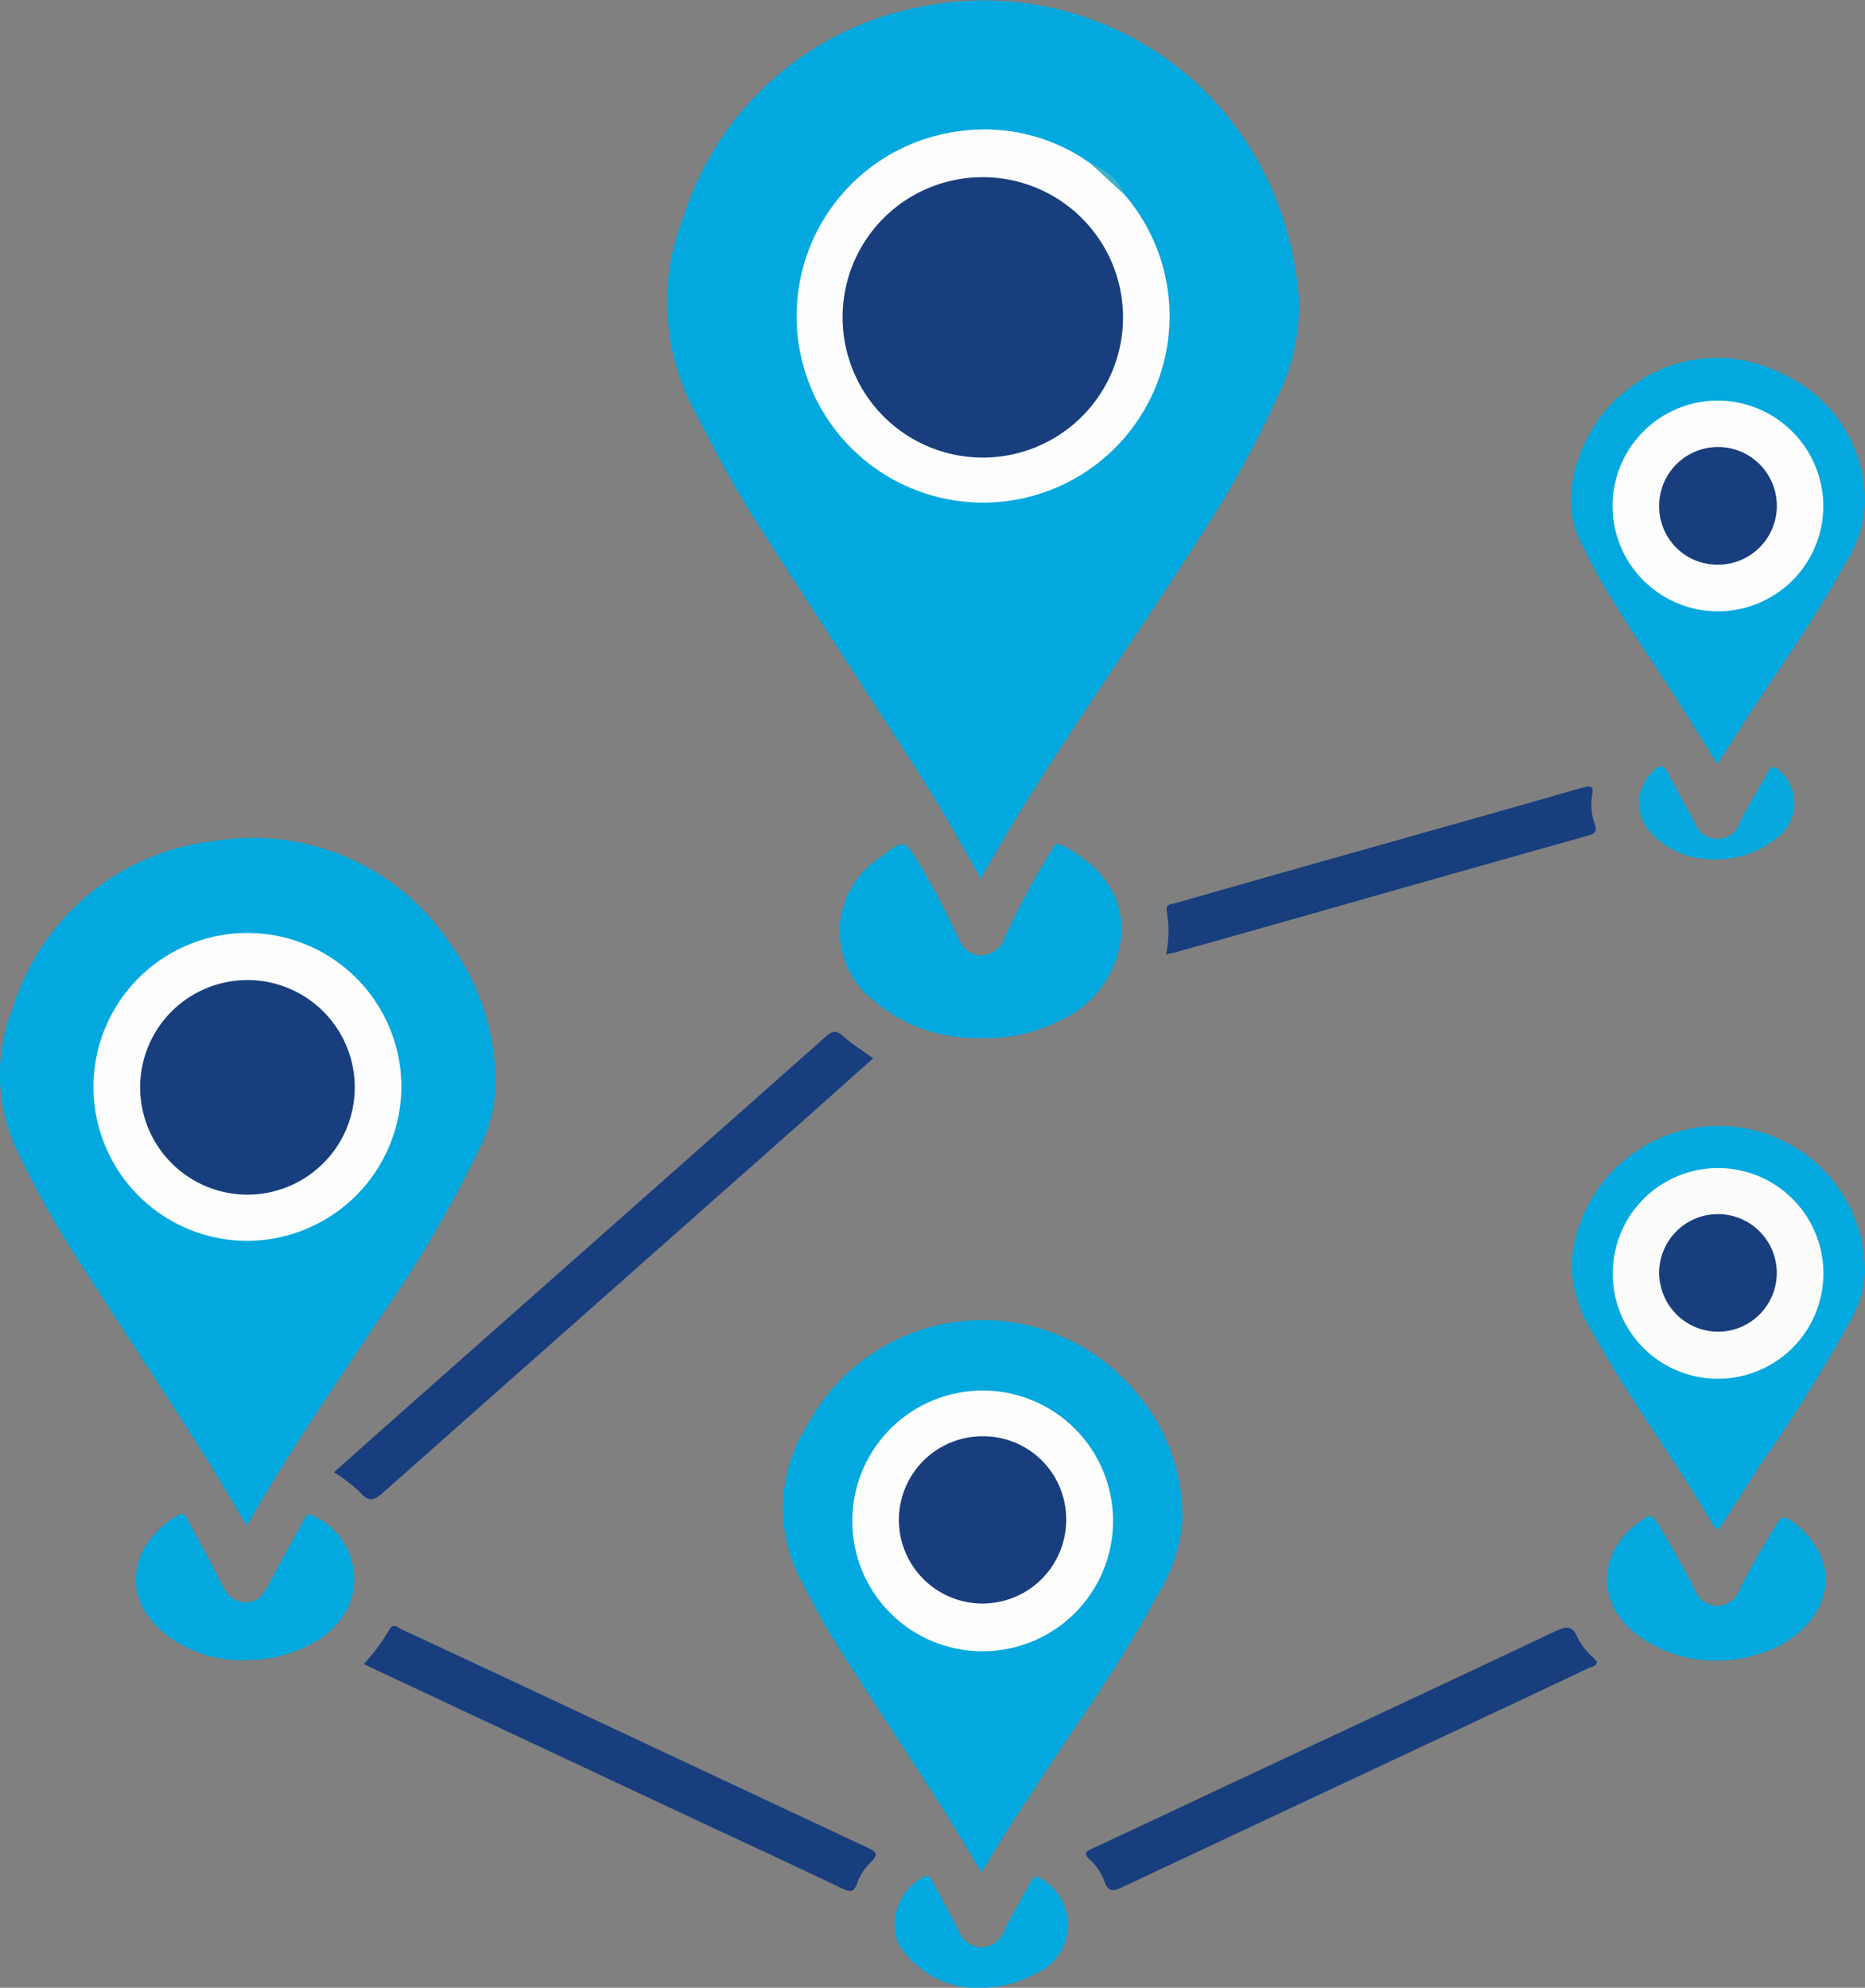 <svg xmlns="http://www.w3.org/2000/svg" xmlns:xlink="http://www.w3.org/1999/xlink" width="77.155" height="82.238" viewBox="0 0 77.155 82.238"><rect x="0" y="0" width="77.155" height="82.238" fill="#808080" stroke="none"/><defs><clipPath id="a"><rect width="77.155" height="82.238" fill="none"/></clipPath></defs><g transform="translate(0)"><g transform="translate(0)" clip-path="url(#a)"><path d="M203.547,36.356c-.926-1.7-1.855-3.291-2.855-4.841-2.144-3.324-4.313-6.632-6.447-9.963-.951-1.484-1.758-3.05-2.569-4.616a9.546,9.546,0,0,1-.433-7.925A12.8,12.8,0,0,1,201.3.242,12.974,12.974,0,0,1,214.494,5.8a13.569,13.569,0,0,1,2.218,6.536,8.344,8.344,0,0,1-.863,4.055,42.954,42.954,0,0,1-3.211,5.8c-2.46,3.874-5.133,7.609-7.535,11.521-.519.846-1.009,1.71-1.557,2.643" transform="translate(-162.983 -0.001)" fill="#03a9de"/><path d="M10.215,267.924c-.722-1.2-1.374-2.335-2.08-3.437-1.721-2.686-3.477-5.351-5.2-8.036a40.1,40.1,0,0,1-2.188-3.973,7.369,7.369,0,0,1-.21-6.009,9.884,9.884,0,0,1,8.4-6.9,9.794,9.794,0,0,1,9.732,4.322,9.809,9.809,0,0,1,1.831,5.9,6.3,6.3,0,0,1-.679,2.535,50.43,50.43,0,0,1-4.2,7.121c-1.832,2.771-3.742,5.494-5.406,8.471" transform="translate(0 -204.785)" fill="#03a9de"/><path d="M231.8,399.941c-.619-1.013-1.2-2-1.815-2.963-1.381-2.154-2.793-4.289-4.168-6.446-.562-.882-1.037-1.815-1.523-2.743a6.35,6.35,0,0,1,.288-6.338,8.226,8.226,0,0,1,13.651-1.322,7.866,7.866,0,0,1,1.873,5.3,7.115,7.115,0,0,1-1.111,3.17c-1.256,2.389-2.832,4.577-4.315,6.823-.977,1.48-1.971,2.948-2.88,4.524" transform="translate(-191.192 -322.472)" fill="#03a9de"/><path d="M454.779,119.025c-.556-.888-1.088-1.746-1.629-2.6-1.166-1.839-2.45-3.6-3.489-5.521-.19-.351-.353-.716-.537-1.07-1.1-2.117.207-5.044,1.911-6.293a5.877,5.877,0,0,1,6.439-.663,5.8,5.8,0,0,1,3.406,5.388,5.042,5.042,0,0,1-.857,2.52c-1.19,2.2-2.662,4.217-4.019,6.308-.405.625-.8,1.257-1.225,1.93" transform="translate(-383.727 -87.406)" fill="#03a9de"/><path d="M454.969,321.65A6.033,6.033,0,0,1,461,327.723a4.616,4.616,0,0,1-.654,2.071,63.383,63.383,0,0,1-3.565,5.7c-.567.879-1.134,1.757-1.693,2.641-.125.2-.219.291-.37.029-1.525-2.651-3.395-5.088-4.868-7.771a5.769,5.769,0,0,1-.992-2.986,6.109,6.109,0,0,1,6.111-5.762" transform="translate(-383.846 -275.064)" fill="#04a9df"/><path d="M245.68,249.142a6.473,6.473,0,0,1-4.337-1.478,3.632,3.632,0,0,1,.2-6c.982-.753.988-.757,1.607.279a31.5,31.5,0,0,1,1.579,3c.2.436.465.784.989.778a1.06,1.06,0,0,0,.982-.781,32.688,32.688,0,0,1,1.884-3.511c.106-.181.2-.407.493-.252,1.6.841,2.689,2.18,2.38,4.085a4.331,4.331,0,0,1-2.635,3.228,6.628,6.628,0,0,1-3.145.655" transform="translate(-205.117 -206.199)" fill="#03a9de"/><path d="M95.39,312.975c1.113-.989,2.215-1.972,3.321-2.95q8.52-7.537,17.035-15.079c.291-.259.445-.247.722,0,.368.329.8.592,1.228.906-.909.809-1.8,1.606-2.693,2.4q-8.781,7.769-17.556,15.543c-.367.325-.594.457-.974.013a6.507,6.507,0,0,0-1.083-.831" transform="translate(-81.574 -252.066)" fill="#183e7f"/><path d="M103.926,465.994a7.67,7.67,0,0,0,1.054-1.415c.157-.3.341-.092.5-.018q2.892,1.345,5.778,2.7,6.744,3.167,13.491,6.329c.389.182.487.292.138.621a2.26,2.26,0,0,0-.56.877c-.114.317-.249.372-.575.217-2.053-.983-4.119-1.938-6.18-2.9l-13.313-6.242c-.1-.047-.2-.1-.334-.165" transform="translate(-88.874 -397.156)" fill="#183e7e"/><path d="M331.355,466.352c-.025.212-.213.2-.332.261q-2.724,1.292-5.456,2.569-6.905,3.238-13.808,6.482c-.391.185-.628.25-.789-.248a2.107,2.107,0,0,0-.583-.86c-.3-.277-.158-.358.126-.489,1.944-.9,3.881-1.819,5.821-2.729,4.439-2.08,8.881-4.152,13.312-6.248.439-.208.7-.24.906.26a2.791,2.791,0,0,0,.638.824c.057.059.112.121.164.179" transform="translate(-265.291 -397.606)" fill="#183e7d"/><path d="M333.087,231.616a4.737,4.737,0,0,0,.03-1.758c-.071-.354.214-.325.393-.377q3.546-1.017,7.1-2.018c3.229-.913,6.461-1.816,9.685-2.745.414-.119.479-.048.408.354a2.251,2.251,0,0,0,.113,1.133c.119.334,0,.415-.3.5q-5.71,1.606-11.414,3.233-2.781.788-5.564,1.569c-.127.036-.256.063-.448.11" transform="translate(-284.844 -192.127)" fill="#183e7e"/><path d="M43.375,438.507a5.1,5.1,0,0,1-3.507-1.2c-1.785-1.564-1.205-3.694.655-4.792.264-.156.327.037.408.187.459.848.927,1.692,1.354,2.555.229.462.5.85,1.053.856s.779-.413,1-.842c.448-.853.92-1.694,1.39-2.535.071-.128.115-.354.355-.221a2.871,2.871,0,0,1,1.539,3.7,3.47,3.47,0,0,1-1.7,1.686,5.506,5.506,0,0,1-2.549.6" transform="translate(-33.172 -369.822)" fill="#03a9de"/><path d="M463.784,439.066a5.438,5.438,0,0,1-3.772-1.261c-1.585-1.448-1.212-3.536.591-4.644.258-.158.344-.008.46.174a32.534,32.534,0,0,1,1.634,2.909.965.965,0,0,0,1.766-.036c.45-.966,1.021-1.864,1.559-2.78.2-.334.352-.346.652-.118,1.759,1.339,1.861,3.234.22,4.645a4.376,4.376,0,0,1-1.674.86,5.242,5.242,0,0,1-1.437.251" transform="translate(-392.531 -370.367)" fill="#03a9de"/><path d="M259.222,540.468a3.87,3.87,0,0,1-3.731-1.847,2.212,2.212,0,0,1,1.043-2.72c.252-.161.318.053.4.207.356.658.717,1.312,1.054,1.979a1.063,1.063,0,0,0,.935.713,1.033,1.033,0,0,0,.972-.72c.33-.669.721-1.308,1.068-1.97.152-.29.291-.275.533-.1a2.2,2.2,0,0,1-.4,3.917,4.425,4.425,0,0,1-1.877.537" transform="translate(-218.34 -458.235)" fill="#04a9df"/><path d="M471,222.716a3.386,3.386,0,0,1-2.236-.983,1.8,1.8,0,0,1,0-2.664c.243-.247.4-.293.586.056.368.707.77,1.4,1.131,2.106a.983.983,0,0,0,1.865-.047c.35-.7.763-1.361,1.137-2.046.161-.295.3-.268.526-.056a1.781,1.781,0,0,1,.055,2.59A3.959,3.959,0,0,1,471,222.716" transform="translate(-400.364 -187.173)" fill="#06a9dd"/><path d="M241.254,39.666a7.715,7.715,0,1,1-6.85-2.657,7.517,7.517,0,0,1,5.439,1.354,4.317,4.317,0,0,1,1.411,1.3" transform="translate(-194.705 -31.583)" fill="#fcfdfc"/><path d="M313.062,48.121l-1.411-1.3a2.431,2.431,0,0,1,1.411,1.3" transform="translate(-266.513 -40.038)" fill="#3eb1c7"/><path d="M32.872,279.244a6.369,6.369,0,1,1,6.388-6.35,6.4,6.4,0,0,1-6.388,6.35" transform="translate(-22.655 -227.907)" fill="#fcfdfc"/><path d="M243.457,402.4a5.393,5.393,0,1,1,5.5,5.437,5.38,5.38,0,0,1-5.5-5.437" transform="translate(-208.196 -339.523)" fill="#fdfdfc"/><path d="M469.325,118.8a4.36,4.36,0,1,1-4.3-4.391,4.385,4.385,0,0,1,4.3,4.391" transform="translate(-393.894 -97.837)" fill="#fcfdfc"/><path d="M460.662,337.947a4.357,4.357,0,1,1,4.327,4.364,4.336,4.336,0,0,1-4.327-4.364" transform="translate(-393.942 -285.272)" fill="#fcfdfb"/><path d="M246.456,50.616a5.8,5.8,0,1,1-5.779,5.816,5.787,5.787,0,0,1,5.779-5.816" transform="translate(-205.818 -43.285)" fill="#183e7e"/><path d="M40.029,284.39a4.439,4.439,0,1,1,4.392,4.427,4.444,4.444,0,0,1-4.392-4.427" transform="translate(-34.231 -239.392)" fill="#183e7e"/><path d="M263.67,413.776a3.46,3.46,0,1,1-3.447-3.509,3.43,3.43,0,0,1,3.447,3.509" transform="translate(-219.563 -350.846)" fill="#183e7e"/><path d="M476.342,132.645a2.407,2.407,0,0,1-2.423-2.389,2.434,2.434,0,1,1,2.423,2.389" transform="translate(-405.279 -109.283)" fill="#183e7e"/><path d="M473.911,349.323a2.433,2.433,0,1,1,2.426,2.408,2.45,2.45,0,0,1-2.426-2.408" transform="translate(-405.272 -296.635)" fill="#183e7e"/></g></g></svg>